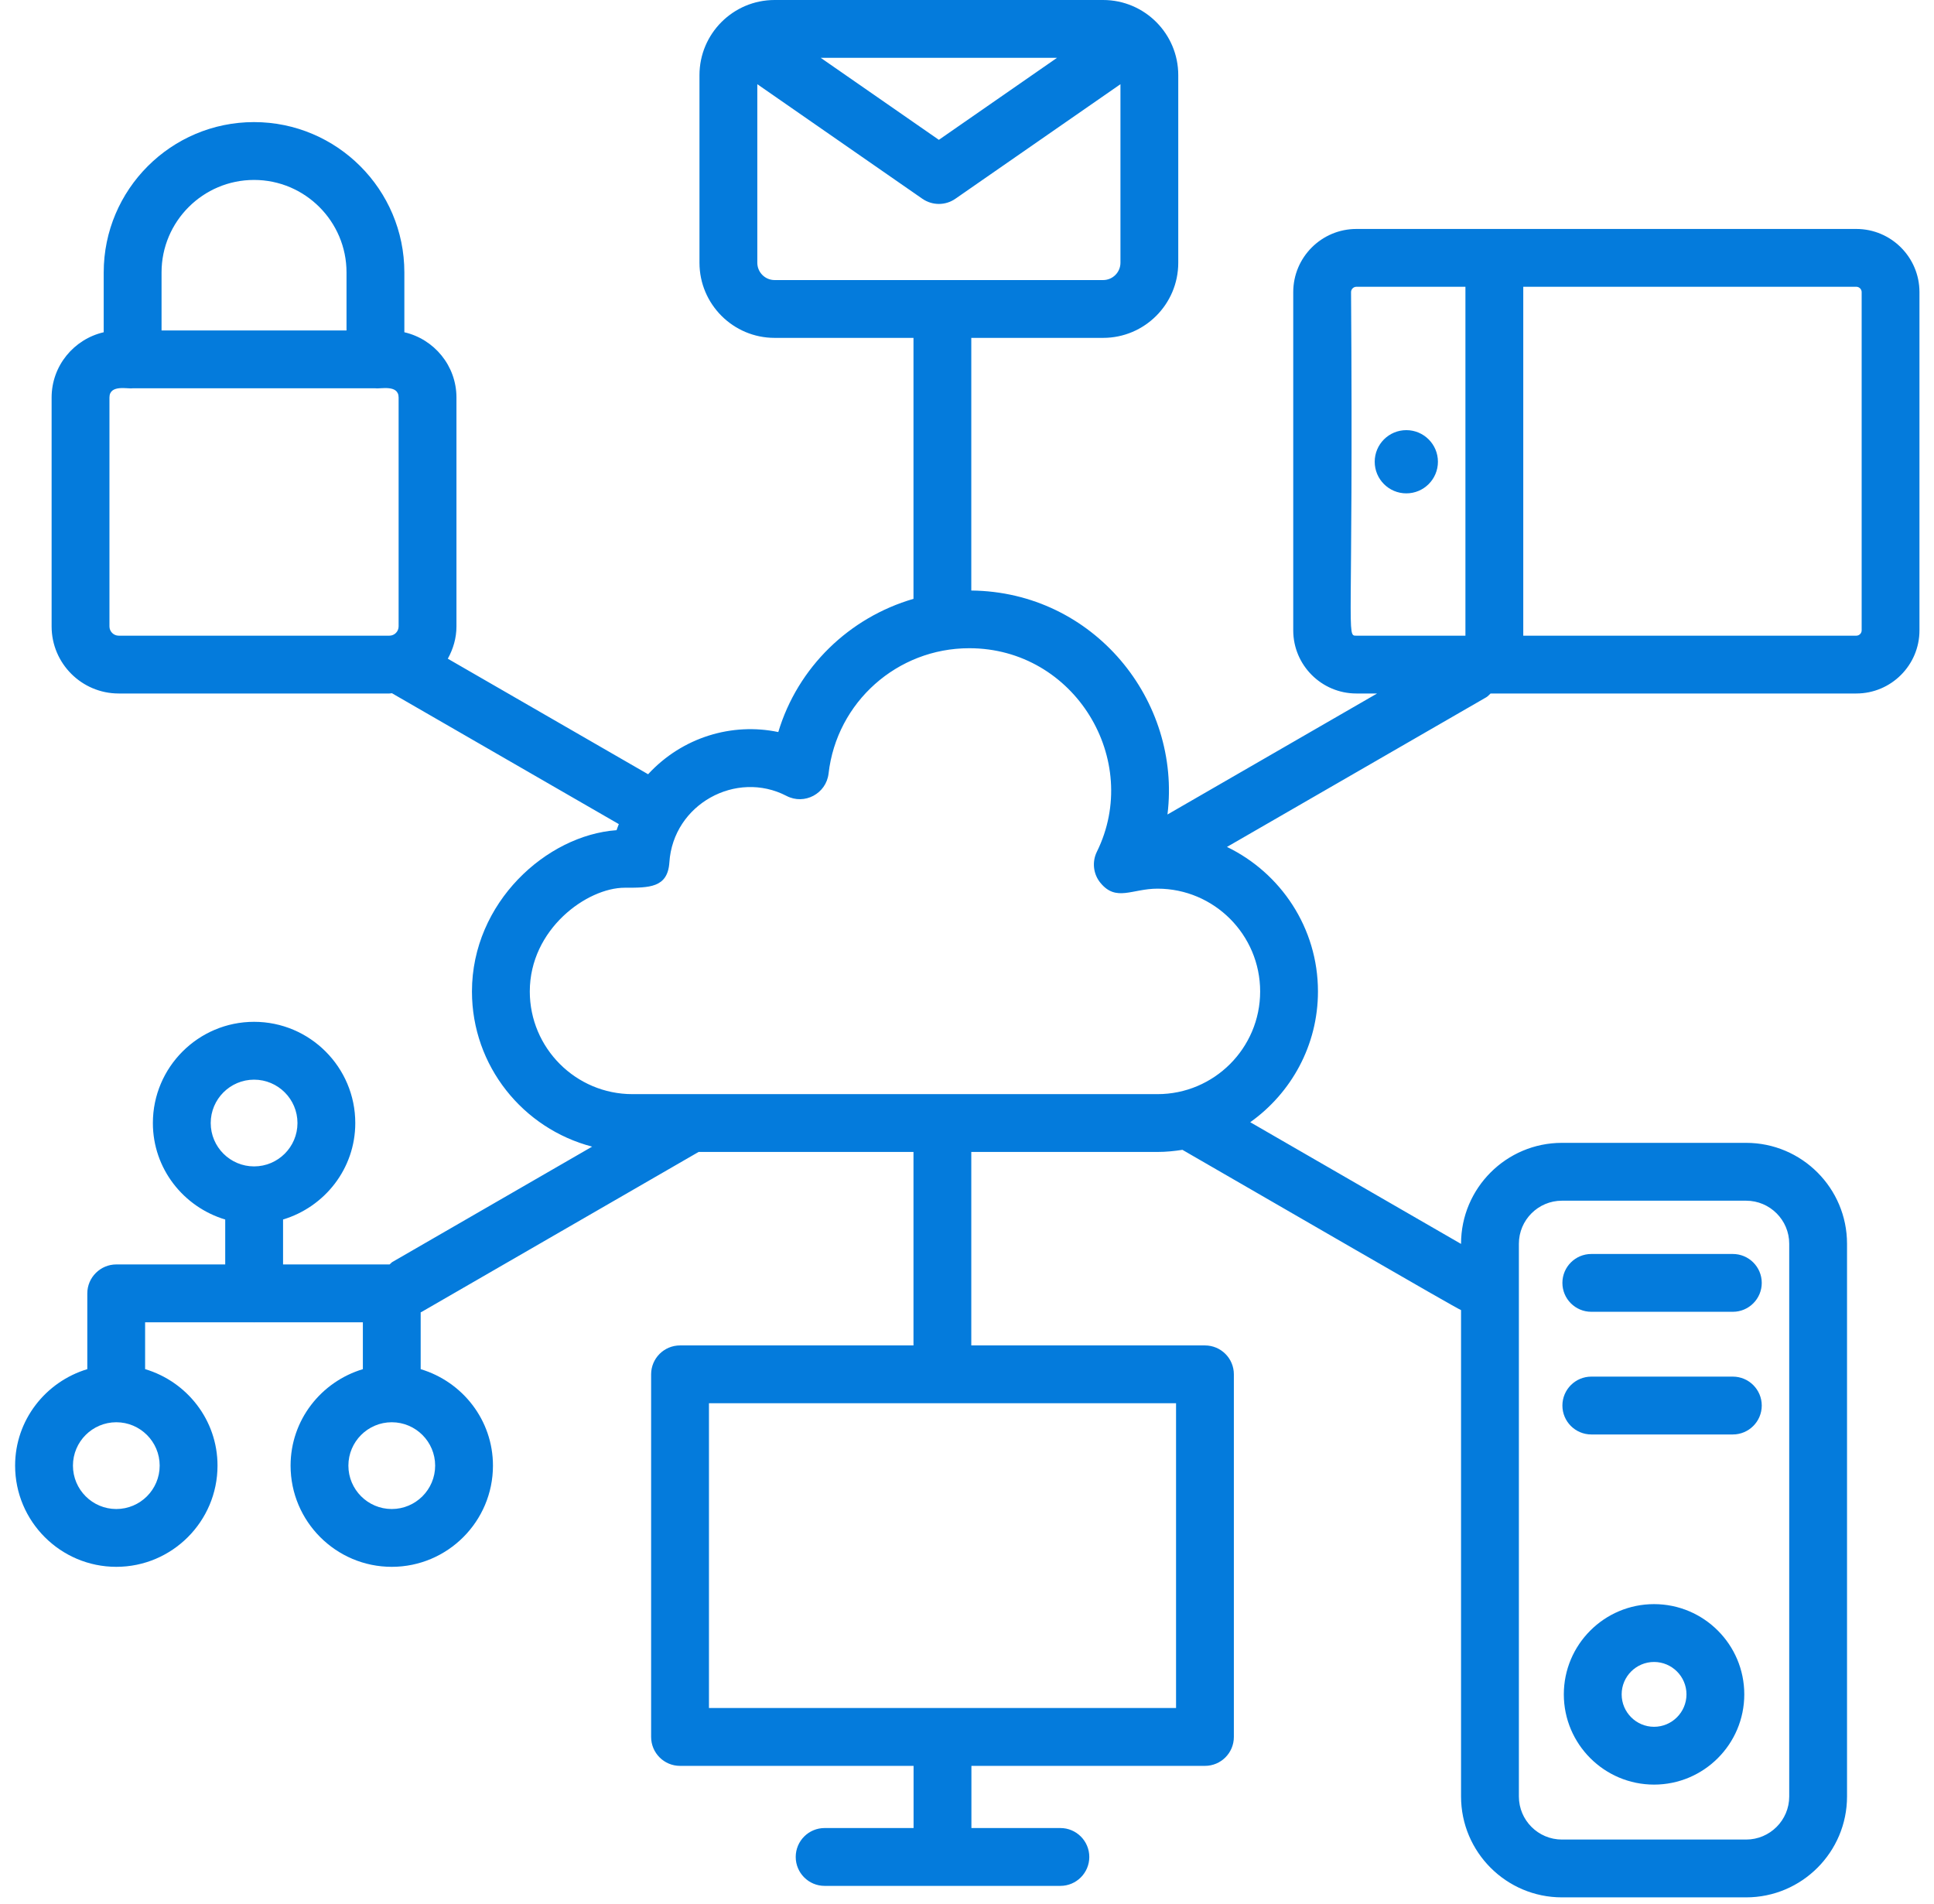 <svg xmlns="http://www.w3.org/2000/svg" width="64" height="63" viewBox="0 0 64 63" fill="none"><path d="M52.66 43.406H57.343C57.871 43.406 58.3 42.978 58.3 42.45C58.3 41.921 57.871 41.493 57.343 41.493H52.66C52.132 41.493 51.703 41.921 51.703 42.45C51.703 42.978 52.132 43.406 52.66 43.406Z" fill="#047BDC"></path><path d="M52.66 47.465H57.343C57.871 47.465 58.3 47.036 58.3 46.508C58.3 45.98 57.871 45.551 57.343 45.551H52.66C52.132 45.551 51.703 45.98 51.703 46.508C51.703 47.036 52.132 47.465 52.66 47.465Z" fill="#047BDC"></path><path d="M54.736 53.079C53.09 53.079 51.75 54.418 51.75 56.065C51.75 57.712 53.09 59.051 54.736 59.051C56.383 59.051 57.722 57.712 57.722 56.065C57.722 54.418 56.383 53.079 54.736 53.079ZM54.736 57.138C54.145 57.138 53.664 56.656 53.664 56.065C53.664 55.474 54.145 54.993 54.736 54.993C55.327 54.993 55.809 55.474 55.809 56.065C55.809 56.656 55.327 57.138 54.736 57.138Z" fill="#047BDC"></path><path d="M63.519 20.858V9.666C63.519 8.513 62.582 7.576 61.429 7.576H44.886C43.733 7.576 42.796 8.513 42.796 9.666V20.858C42.796 22.01 43.733 22.947 44.886 22.947H45.571L38.634 26.951C39.099 23.185 36.2 19.581 32.142 19.54V11.18H36.505C37.876 11.18 38.991 10.065 38.991 8.694V2.486C38.991 1.115 37.876 0 36.505 0H25.633C24.262 0 23.147 1.115 23.147 2.486V8.694C23.147 10.065 24.262 11.18 25.633 11.18H30.229V19.815C28.103 20.434 26.4 22.078 25.755 24.223C24.229 23.903 22.58 24.39 21.447 25.619L14.819 21.796C14.995 21.477 15.105 21.117 15.105 20.727V13.154C15.105 12.101 14.366 11.221 13.381 10.994V9.014C13.381 6.271 11.149 4.04 8.406 4.04C5.663 4.04 3.432 6.271 3.432 9.014V10.994C2.447 11.221 1.708 12.101 1.708 13.154V20.728C1.708 21.952 2.704 22.947 3.928 22.947H12.885C12.916 22.947 12.945 22.939 12.976 22.938C12.98 22.941 12.982 22.945 12.987 22.948L20.478 27.269C20.456 27.337 20.423 27.4 20.403 27.47C18.089 27.635 15.618 29.863 15.618 32.807C15.618 35.274 17.311 37.347 19.595 37.941L12.986 41.757C12.949 41.778 12.927 41.813 12.893 41.839H9.367V40.352C10.744 39.937 11.757 38.671 11.757 37.16C11.757 35.314 10.255 33.811 8.408 33.811C6.562 33.811 5.059 35.314 5.059 37.16C5.059 38.672 6.074 39.939 7.453 40.353V41.839H3.849C3.584 41.839 3.345 41.947 3.172 42.12C2.997 42.294 2.889 42.533 2.889 42.799V45.304C1.512 45.72 0.5 46.986 0.5 48.496C0.5 50.343 2.003 51.845 3.849 51.845C5.695 51.845 7.198 50.343 7.198 48.496C7.198 46.983 6.183 45.716 4.802 45.303V43.753H8.396C8.401 43.753 8.405 43.756 8.41 43.756C8.415 43.756 8.419 43.753 8.424 43.753H12.008V45.304C10.629 45.718 9.616 46.985 9.616 48.496C9.616 50.343 11.118 51.845 12.964 51.845C14.811 51.845 16.313 50.343 16.313 48.496C16.313 46.985 15.3 45.718 13.921 45.304V43.424C13.928 43.42 13.936 43.419 13.943 43.415L23.118 38.117H30.229V44.519H22.504C21.975 44.519 21.547 44.947 21.547 45.475V57.474C21.547 58.003 21.975 58.431 22.504 58.431H30.232V60.488H27.288C26.76 60.488 26.332 60.916 26.332 61.445C26.332 61.973 26.76 62.402 27.288 62.402H35.09C35.618 62.402 36.047 61.973 36.047 61.445C36.047 60.916 35.618 60.488 35.09 60.488H32.146V58.431H39.874C40.403 58.431 40.831 58.003 40.831 57.474V45.475C40.831 44.947 40.403 44.519 39.874 44.519H32.142V38.117H38.304C38.585 38.117 38.859 38.089 39.129 38.047C42.298 39.872 48.142 43.267 48.349 43.35V59.444C48.349 61.285 49.847 62.782 51.687 62.782H57.783C59.624 62.782 61.122 61.285 61.122 59.444V41.154C61.122 39.313 59.624 37.816 57.783 37.816H51.687C49.847 37.816 48.349 39.313 48.349 41.154V41.16L41.373 37.133C42.727 36.169 43.614 34.591 43.614 32.807C43.614 30.702 42.381 28.884 40.603 28.024L49.184 23.072C49.241 23.039 49.278 22.989 49.326 22.947H61.429C62.582 22.947 63.519 22.009 63.519 20.858ZM5.346 9.014C5.346 7.327 6.719 5.954 8.407 5.954C10.094 5.954 11.467 7.327 11.467 9.014V10.934H5.346V9.014ZM13.191 20.728C13.191 20.896 13.054 21.034 12.885 21.034H3.928C3.759 21.034 3.622 20.896 3.622 20.728V13.154C3.622 12.712 4.231 12.876 4.389 12.848H12.424C12.583 12.876 13.191 12.713 13.191 13.154V20.728ZM5.284 48.496C5.284 49.288 4.64 49.932 3.849 49.932C3.057 49.932 2.414 49.288 2.414 48.496C2.414 47.705 3.057 47.061 3.849 47.061C4.64 47.061 5.284 47.705 5.284 48.496ZM8.408 38.595C7.617 38.595 6.973 37.952 6.973 37.16C6.973 36.369 7.617 35.725 8.408 35.725C9.2 35.725 9.844 36.369 9.844 37.16C9.844 37.952 9.2 38.595 8.408 38.595ZM14.4 48.496C14.4 49.288 13.756 49.932 12.964 49.932C12.173 49.932 11.529 49.288 11.529 48.496C11.529 47.705 12.173 47.061 12.964 47.061C13.756 47.061 14.4 47.705 14.4 48.496ZM50.263 41.154C50.263 40.369 50.902 39.73 51.688 39.73H57.783C58.569 39.73 59.209 40.369 59.209 41.154V59.444C59.209 60.23 58.569 60.869 57.783 60.869H51.688C50.902 60.869 50.263 60.23 50.263 59.444V41.154ZM34.978 1.914L31.069 4.627L27.16 1.914L34.978 1.914ZM25.633 9.267C25.318 9.267 25.061 9.01 25.061 8.694V2.786L30.523 6.577C30.688 6.691 30.879 6.748 31.069 6.748C31.26 6.748 31.451 6.691 31.615 6.577L37.078 2.786V8.694C37.078 9.01 36.821 9.267 36.505 9.267H25.633ZM38.918 46.432V56.517H23.461V46.432H38.918ZM41.701 32.807C41.701 34.68 40.177 36.204 38.304 36.204H20.928C19.055 36.204 17.532 34.68 17.532 32.807C17.532 30.743 19.424 29.374 20.675 29.374C21.47 29.374 22.096 29.387 22.151 28.535C22.277 26.61 24.363 25.471 26.027 26.336C26.623 26.646 27.342 26.26 27.419 25.595C27.689 23.232 29.691 21.449 32.075 21.449C35.567 21.449 37.794 25.151 36.298 28.183C36.131 28.521 36.178 28.927 36.42 29.218C36.941 29.846 37.462 29.405 38.304 29.405C40.177 29.405 41.701 30.931 41.701 32.807ZM48.494 21.034H44.886C44.541 21.034 44.789 21.131 44.709 9.666C44.709 9.569 44.789 9.489 44.886 9.489H48.494V21.034ZM61.606 20.858C61.606 20.955 61.526 21.034 61.429 21.034H50.408V9.489H61.429C61.526 9.489 61.606 9.569 61.606 9.666V20.858Z" fill="#047BDC"></path><path d="M46.538 16.325C47.115 16.325 47.584 15.857 47.584 15.279C47.584 14.701 47.115 14.233 46.538 14.233C45.96 14.233 45.492 14.701 45.492 15.279C45.492 15.857 45.96 16.325 46.538 16.325Z" fill="#047BDC"></path></svg>